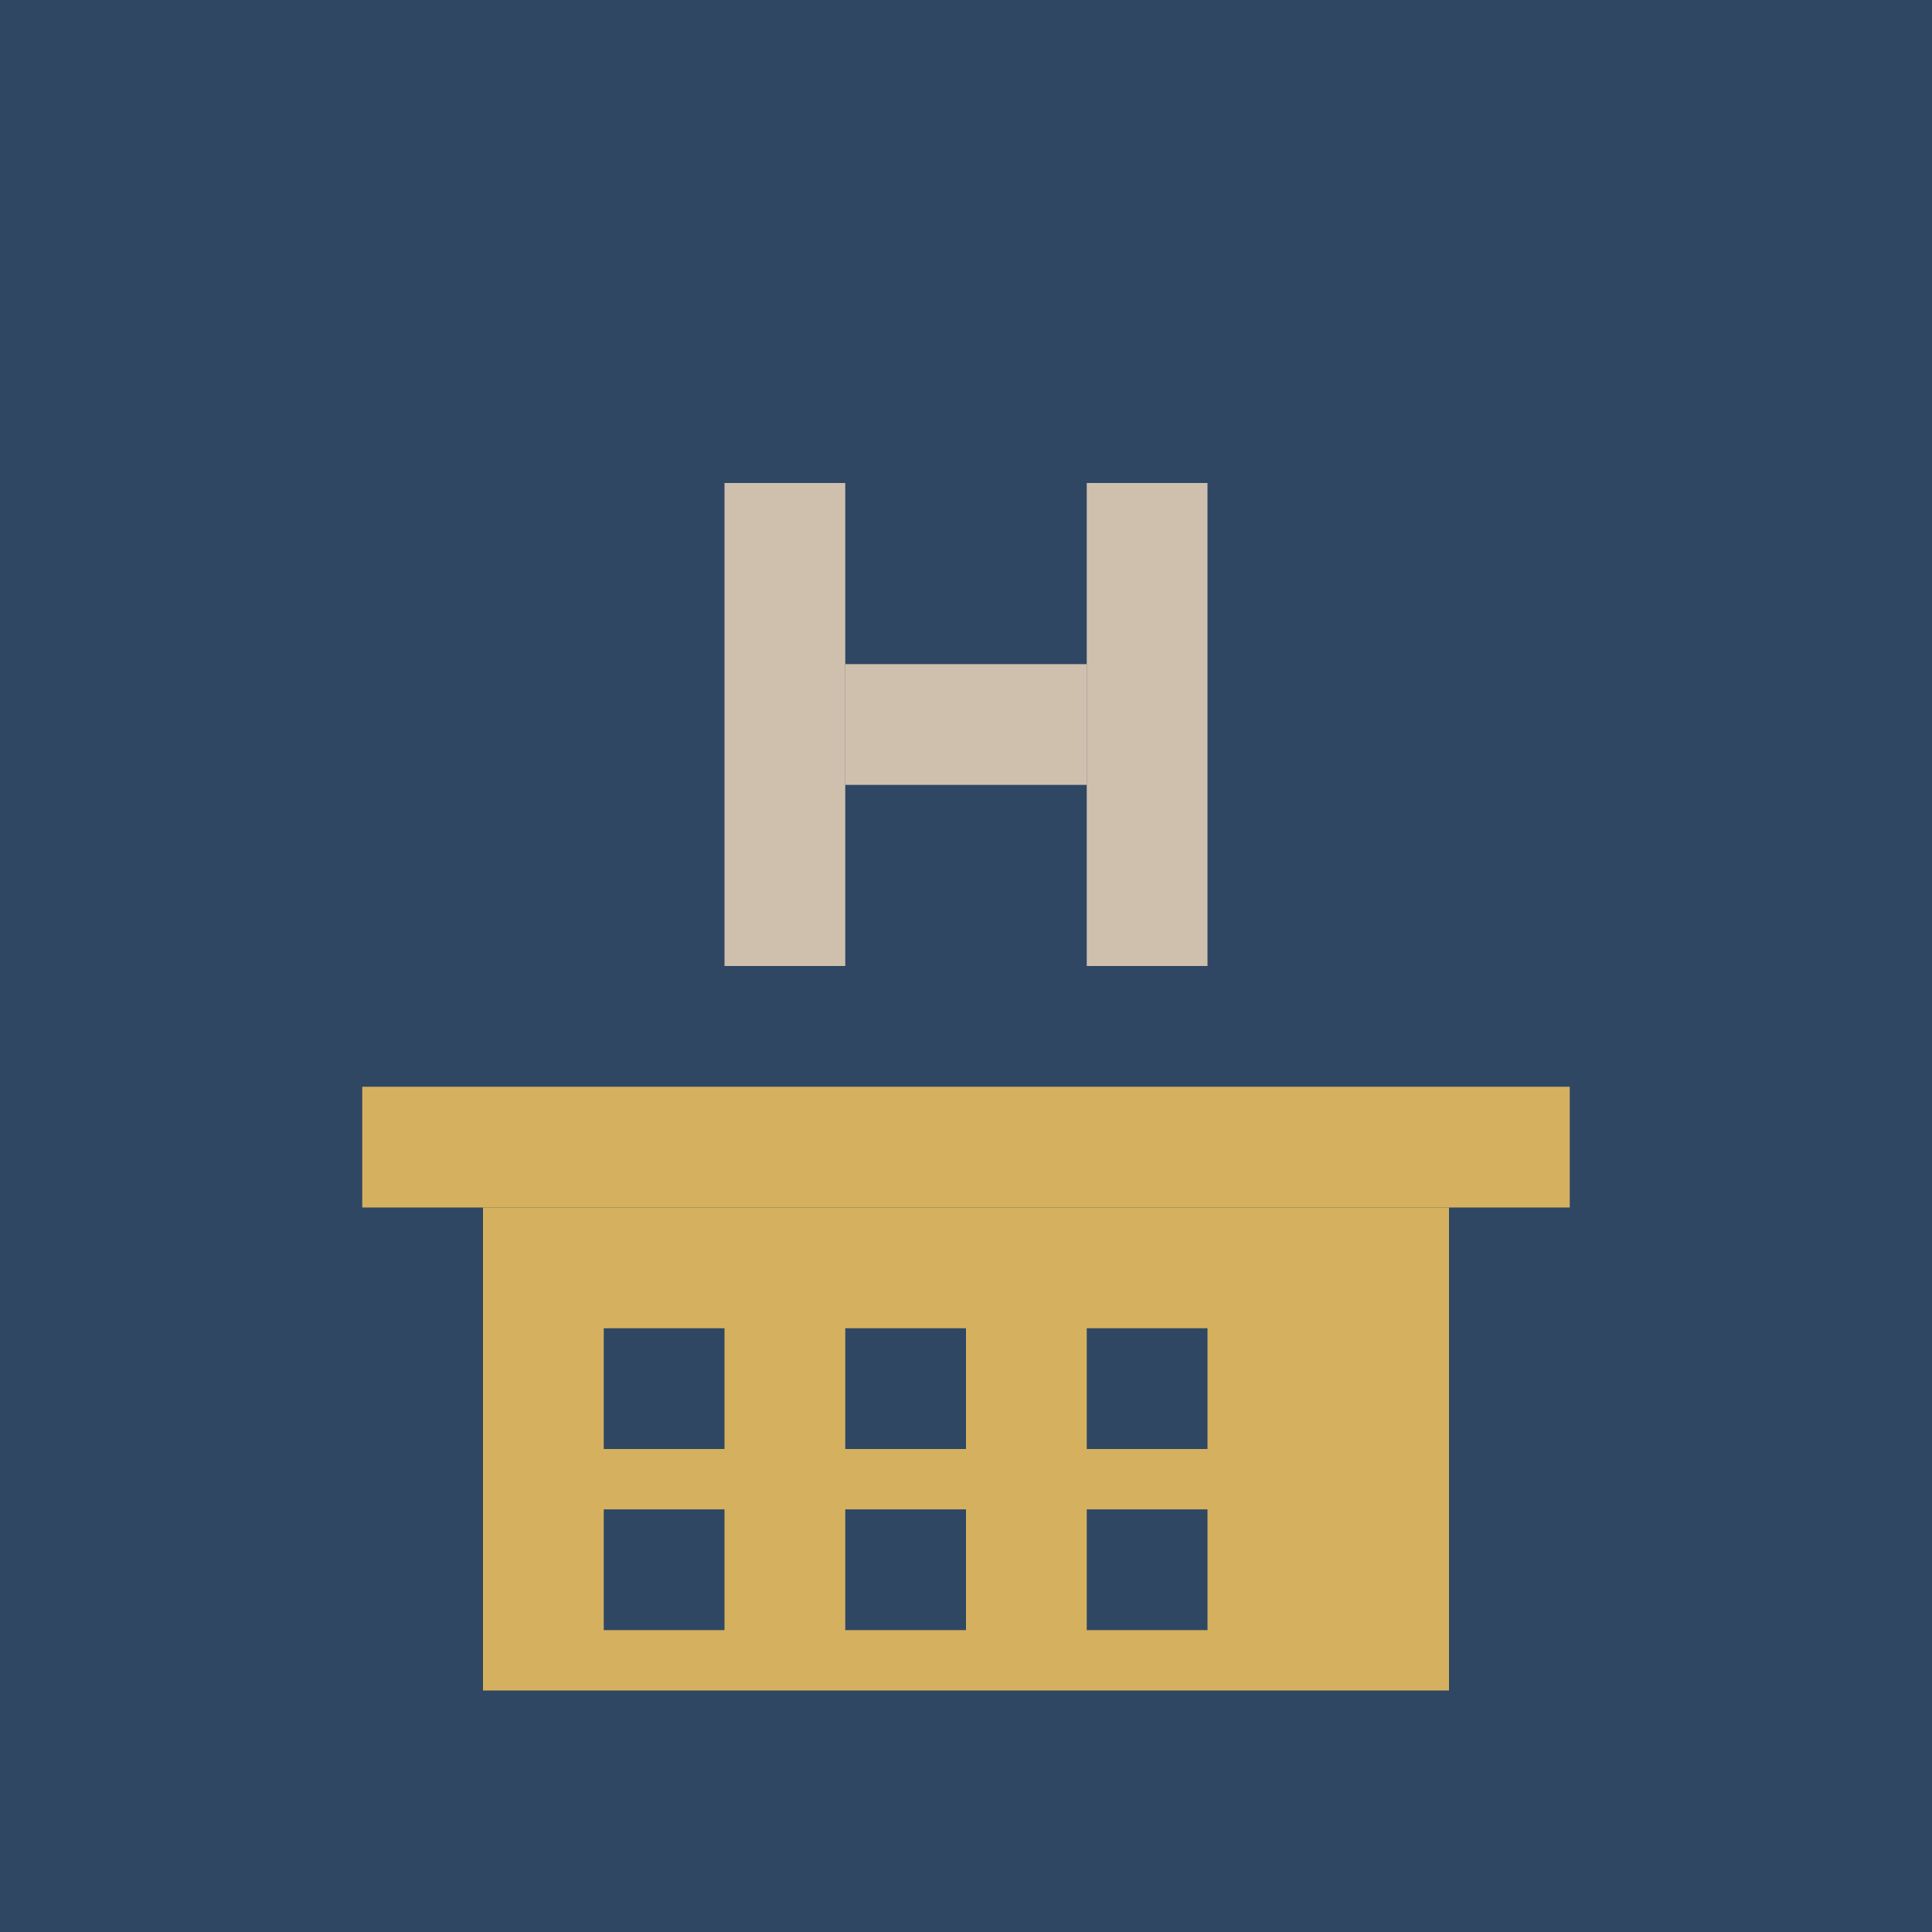 <svg width="32" height="32" viewBox="0 0 32 32" fill="none" xmlns="http://www.w3.org/2000/svg">
  <!-- Background -->
  <rect width="32" height="32" fill="#2f4763"/>

  <!-- Hotel building silhouette -->
  <rect x="8" y="20" width="16" height="8" fill="#d5b15f"/>
  <rect x="6" y="18" width="20" height="2" fill="#d5b15f"/>

  <!-- Windows -->
  <rect x="10" y="22" width="2" height="2" fill="#2f4763"/>
  <rect x="14" y="22" width="2" height="2" fill="#2f4763"/>
  <rect x="18" y="22" width="2" height="2" fill="#2f4763"/>
  <rect x="10" y="25" width="2" height="2" fill="#2f4763"/>
  <rect x="14" y="25" width="2" height="2" fill="#2f4763"/>
  <rect x="18" y="25" width="2" height="2" fill="#2f4763"/>

  <!-- Letter H -->
  <rect x="12" y="8" width="2" height="8" fill="#cfc0ae"/>
  <rect x="18" y="8" width="2" height="8" fill="#cfc0ae"/>
  <rect x="14" y="11" width="4" height="2" fill="#cfc0ae"/>
</svg>
